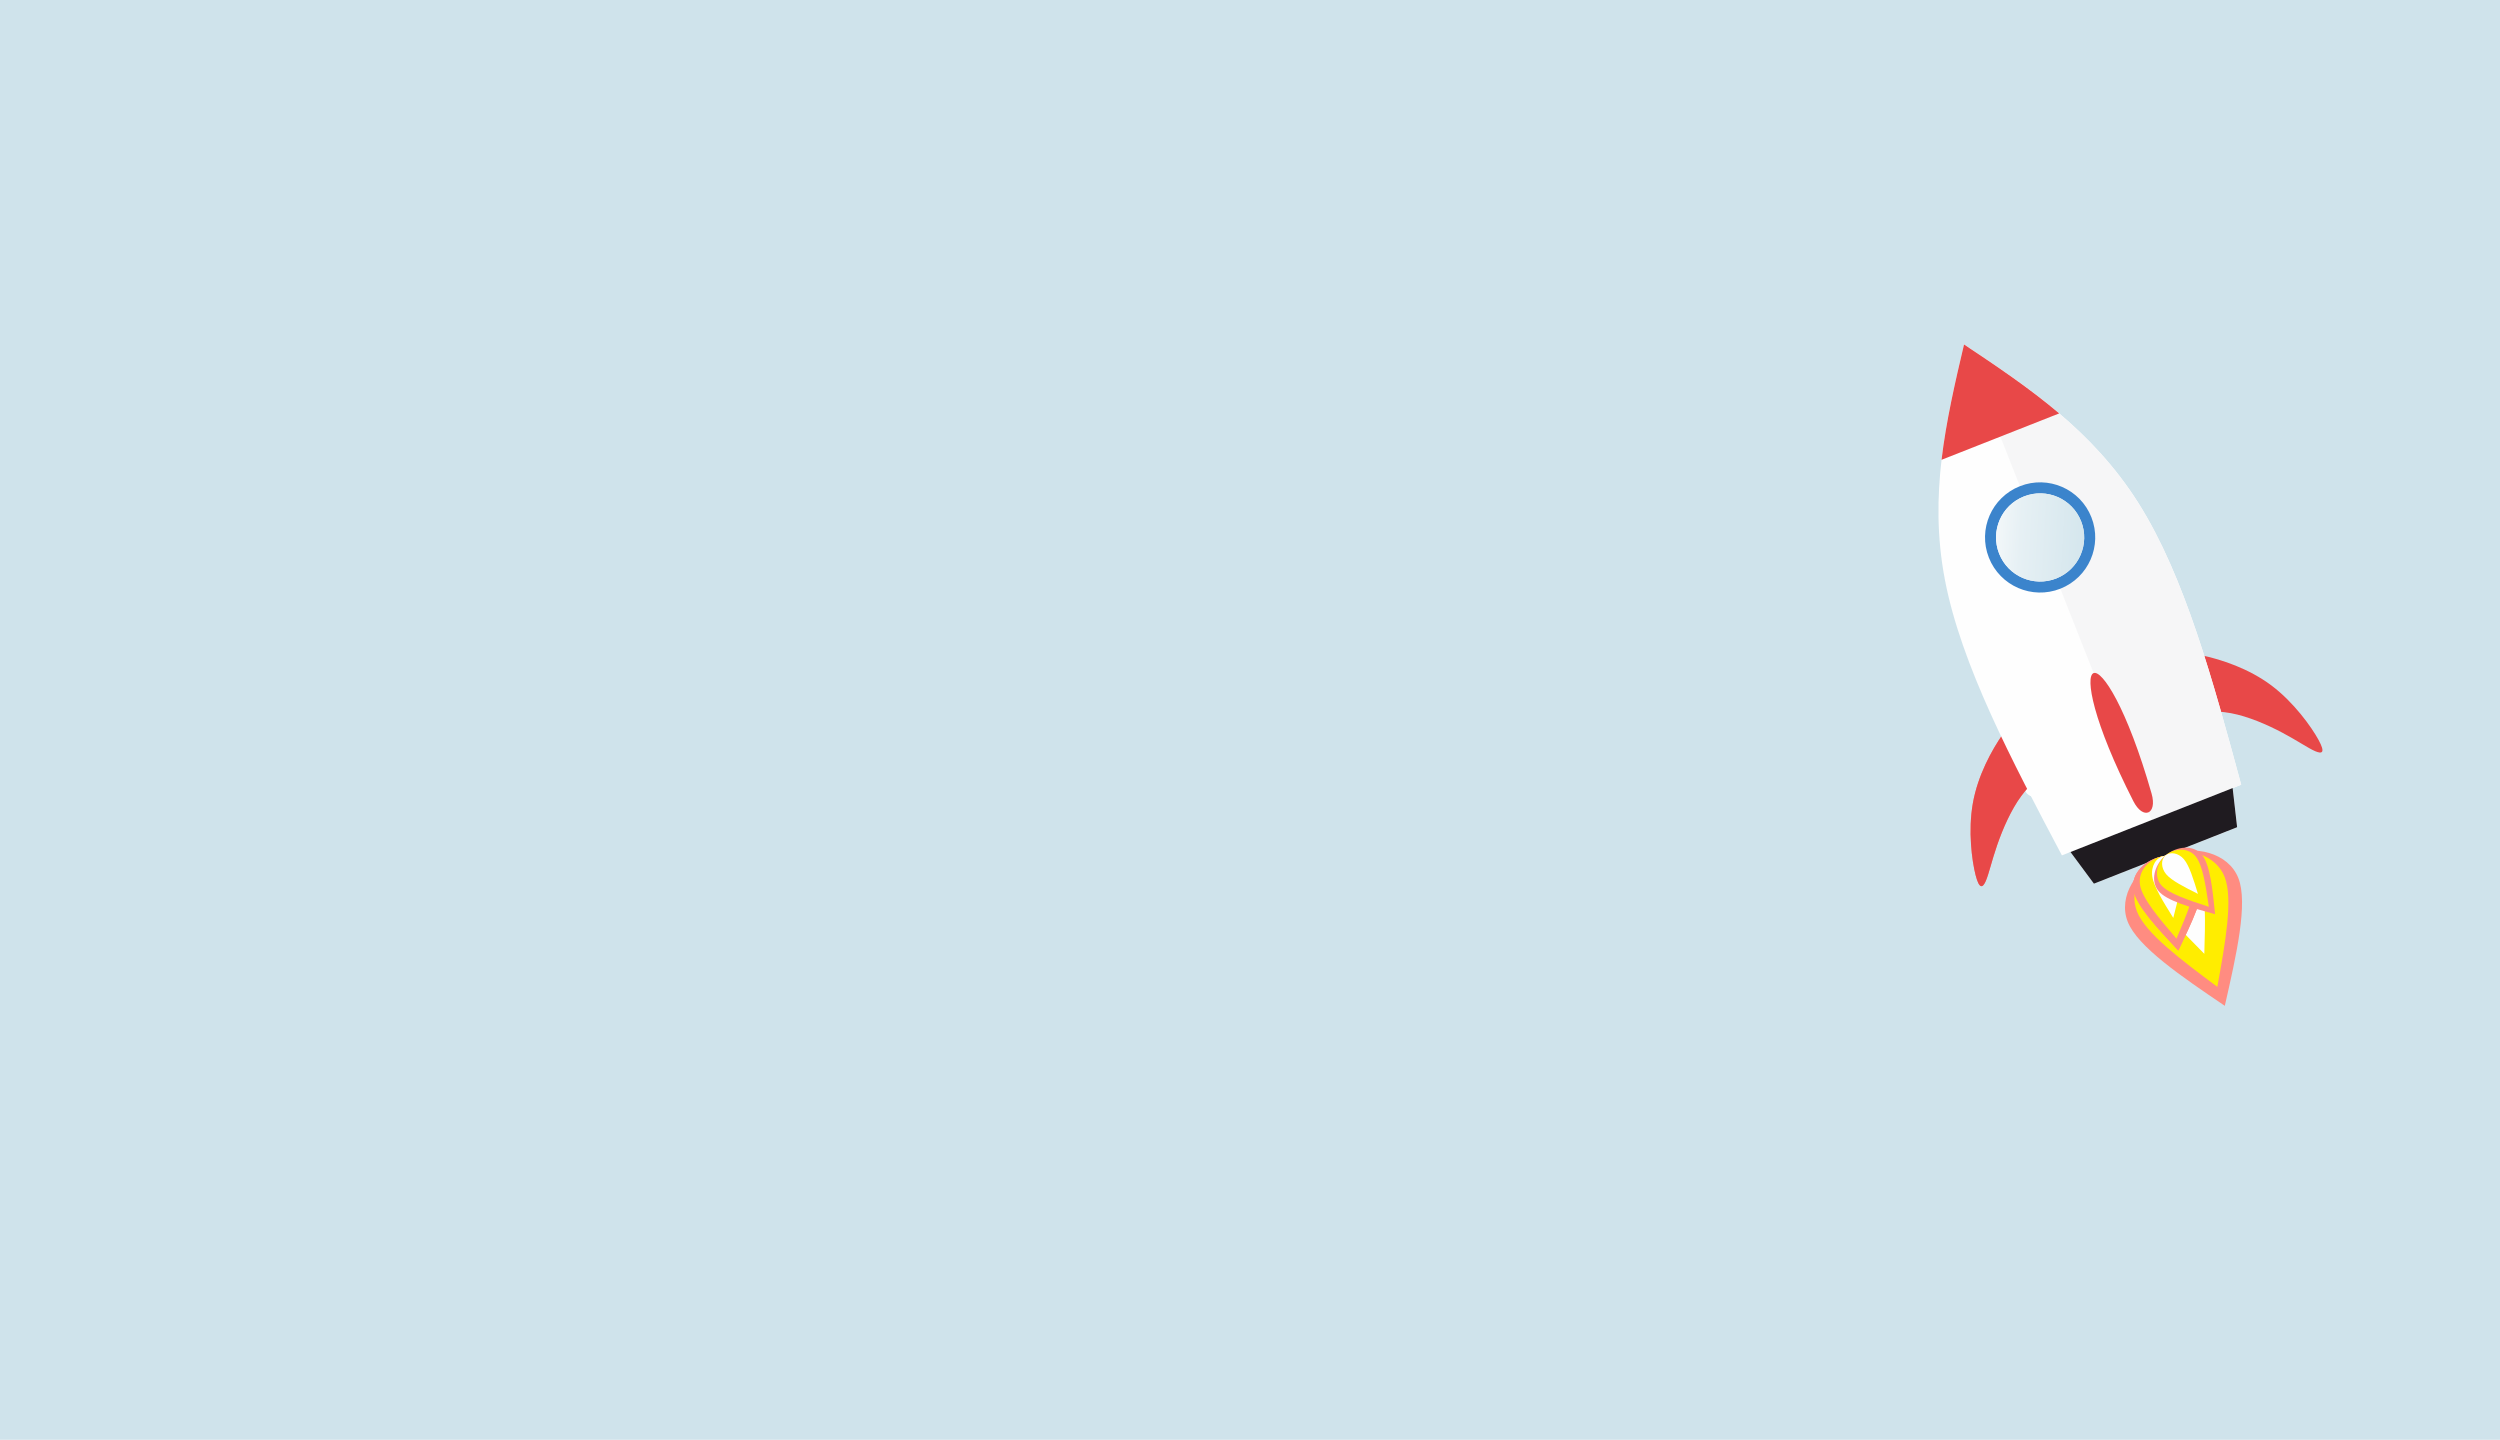 <?xml version="1.0" encoding="UTF-8"?>
<!DOCTYPE svg PUBLIC "-//W3C//DTD SVG 1.1//EN" "http://www.w3.org/Graphics/SVG/1.1/DTD/svg11.dtd">
<!-- Creator: CorelDRAW X5 -->
<svg xmlns="http://www.w3.org/2000/svg" xml:space="preserve" width="1921.62mm" height="1106.71mm" style="shape-rendering:geometricPrecision; text-rendering:geometricPrecision; image-rendering:optimizeQuality; fill-rule:evenodd; clip-rule:evenodd"
viewBox="0 0 381768 219870"
 xmlns:xlink="http://www.w3.org/1999/xlink">
 <defs>
  <style type="text/css">
   <![CDATA[
    .fil9 {fill:#FFED00}
    .fil6 {fill:#3B84CC}
    .fil0 {fill:#CFE3EB}
    .fil3 {fill:#E84848}
    .fil2 {fill:#FF8C81}
    .fil1 {fill:white}
    .fil8 {fill:#1F1B20}
    .fil5 {fill:#F6F6F7}
    .fil4 {fill:#FEFEFE}
    .fil7 {fill:url(#id0)}
   ]]>
  </style>
  <linearGradient id="id0" gradientUnits="userSpaceOnUse" x1="321450" y1="82621.8" x2="301634" y2="81520.7">
   <stop offset="0" style="stop-color:#CFE3EB"/>
   <stop offset="0.651" style="stop-color:#E6F0F4"/>
   <stop offset="1" style="stop-color:#FEFEFE"/>
  </linearGradient>
 </defs>
 <g id="Vrstva_x0020_1">
  <g id="_470704536">
   <rect class="fil0" width="381768" height="219870"/>
   <g>
    <path class="fil1" d="M311257 118036c-374,-135 -610,-325 -738,-652 -288,-734 462,-1687 1714,-2179 1113,-437 2278,-330 2672,269 632,-436 1296,-791 1991,-1064 2087,-819 4183,-795 5540,-198 289,-490 1027,-1062 1861,-1390 418,-164 867,-246 1316,-329 514,-1143 1681,-2260 3489,-2970 1809,-710 3734,-713 4781,-89l417 -164c1391,-546 2760,-330 3048,404 288,734 -569,1823 -1961,2370 -417,164 -727,191 -1038,219 -824,1171 -1916,2070 -3306,2616l-139 55c-54,681 -729,1416 -1842,1853 -279,109 -556,218 -866,246 -407,1007 -1499,1906 -3029,2507 -1529,600 -3113,658 -4128,115 -492,381 -1188,655 -1744,873 -1808,710 -3529,821 -4823,388 -247,191 -663,354 -1081,518 -1808,710 -3690,413 -4106,-647 -320,-816 505,-1987 1971,-2751z"/>
    <path class="fil2" d="M305855 112098c-1731,2491 -3833,6335 -4583,10549 -750,4215 -147,8800 415,10990 562,2190 1084,1984 1558,893 474,-1091 900,-3068 1746,-5512 845,-2443 2109,-5354 3682,-7481 1573,-2127 3454,-3472 3778,-5710 323,-2238 -911,-5368 -2208,-6364 -1297,-996 -2657,143 -4387,2634z"/>
    <path class="fil3" d="M305855 112098c-1731,2491 -3833,6335 -4583,10549 -750,4215 -147,8800 415,10990 562,2190 1084,1984 1558,893 474,-1091 900,-3068 1746,-5512 845,-2443 2109,-5354 3682,-7481 1573,-2127 3454,-3472 3778,-5710 323,-2238 -911,-5368 -2208,-6364 -1297,-996 -2657,143 -4387,2634z"/>
    <path class="fil3" d="M336311 100089c2965,640 7125,2014 10549,4583 3424,2569 6114,6331 7198,8316 1084,1984 562,2190 -529,1716 -1091,-474 -2752,-1628 -5037,-2837 -2285,-1209 -5196,-2473 -7797,-2955 -2601,-481 -4894,-180 -6658,-1595 -1764,-1415 -2998,-4545 -2730,-6159 268,-1613 2039,-1708 5005,-1069z"/>
    <path class="fil4" d="M342246 119829l-1306 515 683 5977 -10934 4311 -10934 4311 -3580 -4834 -1306 515c-7688,-14539 -15377,-29077 -17868,-42081 -2491,-13003 215,-24472 2921,-35940 9805,6535 19609,13070 26663,24275 7054,11204 11357,27078 15660,42951z"/>
    <path class="fil5" d="M342246 119829l-1306 515 683 5977 -10934 4311 -30767 -78029c9805,6535 19609,13070 26663,24275 7054,11204 11357,27078 15660,42951z"/>
    <path class="fil6" d="M309073 75810c3458,-1364 7367,334 8730,3793 1364,3458 -334,7367 -3792,8730 -3458,1364 -7367,-334 -8730,-3793 -1364,-3458 334,-7367 3793,-8730zm-617 -1565c4323,-1704 9208,418 10913,4741 1704,4323 -418,9208 -4741,10913 -4323,1704 -9208,-418 -10913,-4741 -1704,-4323 418,-9208 4741,-10913z"/>
    <path class="fil3" d="M299923 52604c4929,3285 9950,6649 14530,10528l-17965 7083c702,-5935 2080,-11869 3435,-17611z"/>
    <path class="fil7" d="M309073 75810c3458,-1363 7367,334 8730,3793 1364,3458 -334,7367 -3793,8730 -3458,1364 -7367,-334 -8730,-3793 -1364,-3458 334,-7367 3792,-8730z"/>
    <polygon class="fil8" points="342246,119829 340941,120344 341624,126321 330690,130632 319756,134943 316176,130109 314870,130624 "/>
    <path class="fil3" d="M325781 122348c1493,2930 3688,2008 2779,-1169 -7518,-26254 -15180,-23173 -2779,1169z"/>
    <g>
     <path class="fil2" d="M339745 153599c-6661,-4514 -13321,-9028 -14831,-12856 -1509,-3828 1301,-8347 5775,-10111 4474,-1764 9612,-379 11121,3449 1509,3828 -278,11673 -2066,19518z"/>
     <path class="fil9" d="M338602 150699c-5476,-4080 -10951,-8160 -12270,-11504 -1319,-3344 813,-7165 4358,-8563 3545,-1398 7710,-60 9029,3285 1319,3344 101,10063 -1117,16782z"/>
     <path class="fil4" d="M336613 145654c-3329,-3358 -6657,-6715 -7644,-9219 -987,-2504 -116,-5078 1722,-5803 1838,-725 4231,563 5218,3066 987,2504 846,7230 705,11955z"/>
    </g>
    <g>
     <g>
      <path class="fil2" d="M332644 145160c-3250,-3471 -6501,-6943 -6872,-9347 -370,-2404 1839,-4642 4649,-5075 2810,-433 5591,1036 5961,3439 370,2404 -1684,6693 -3738,10982z"/>
      <path class="fil9" d="M332363 143339c-2624,-3066 -5248,-6133 -5572,-8233 -324,-2100 1404,-4024 3630,-4367 2226,-343 4453,972 4776,3072 324,2100 -1255,5814 -2834,9529z"/>
      <path class="fil4" d="M331875 140171c-1481,-2370 -2961,-4740 -3204,-6312 -242,-1572 596,-2942 1750,-3120 1154,-178 2366,877 2608,2449 242,1572 -456,4278 -1154,6984z"/>
     </g>
     <path class="fil2" d="M332644 145160c-3250,-3471 -6501,-6943 -6872,-9347 -370,-2404 1839,-4642 4649,-5075 2810,-433 5591,1036 5961,3439 370,2404 -1684,6693 -3738,10982z"/>
     <path class="fil9" d="M332363 143339c-2624,-3066 -5248,-6133 -5572,-8233 -324,-2100 1404,-4024 3630,-4367 2226,-343 4453,972 4776,3072 324,2100 -1255,5814 -2834,9529z"/>
     <path class="fil4" d="M331875 140171c-1481,-2370 -2961,-4740 -3204,-6312 -242,-1572 596,-2942 1750,-3120 1154,-178 2366,877 2608,2449 242,1572 -456,4278 -1154,6984z"/>
    </g>
    <g>
     <path class="fil2" d="M338263 139609c-3689,-1022 -7378,-2045 -8640,-3541 -1262,-1496 -682,-3960 1066,-5436 1749,-1475 4275,-1632 5538,-136 1262,1496 1649,5304 2036,9113z"/>
     <path class="fil9" d="M337307 138475c-3088,-1007 -6177,-2014 -7280,-3321 -1103,-1307 -723,-3353 663,-4522 1386,-1169 3467,-1199 4569,108 1103,1307 1575,4521 2048,7735z"/>
     <path class="fil4" d="M335643 136503c-2011,-1008 -4022,-2015 -4847,-2994 -826,-979 -824,-2271 -106,-2877 718,-606 1993,-390 2818,589 826,979 1480,3130 2135,5282z"/>
    </g>
   </g>
  </g>
 </g>
</svg>
